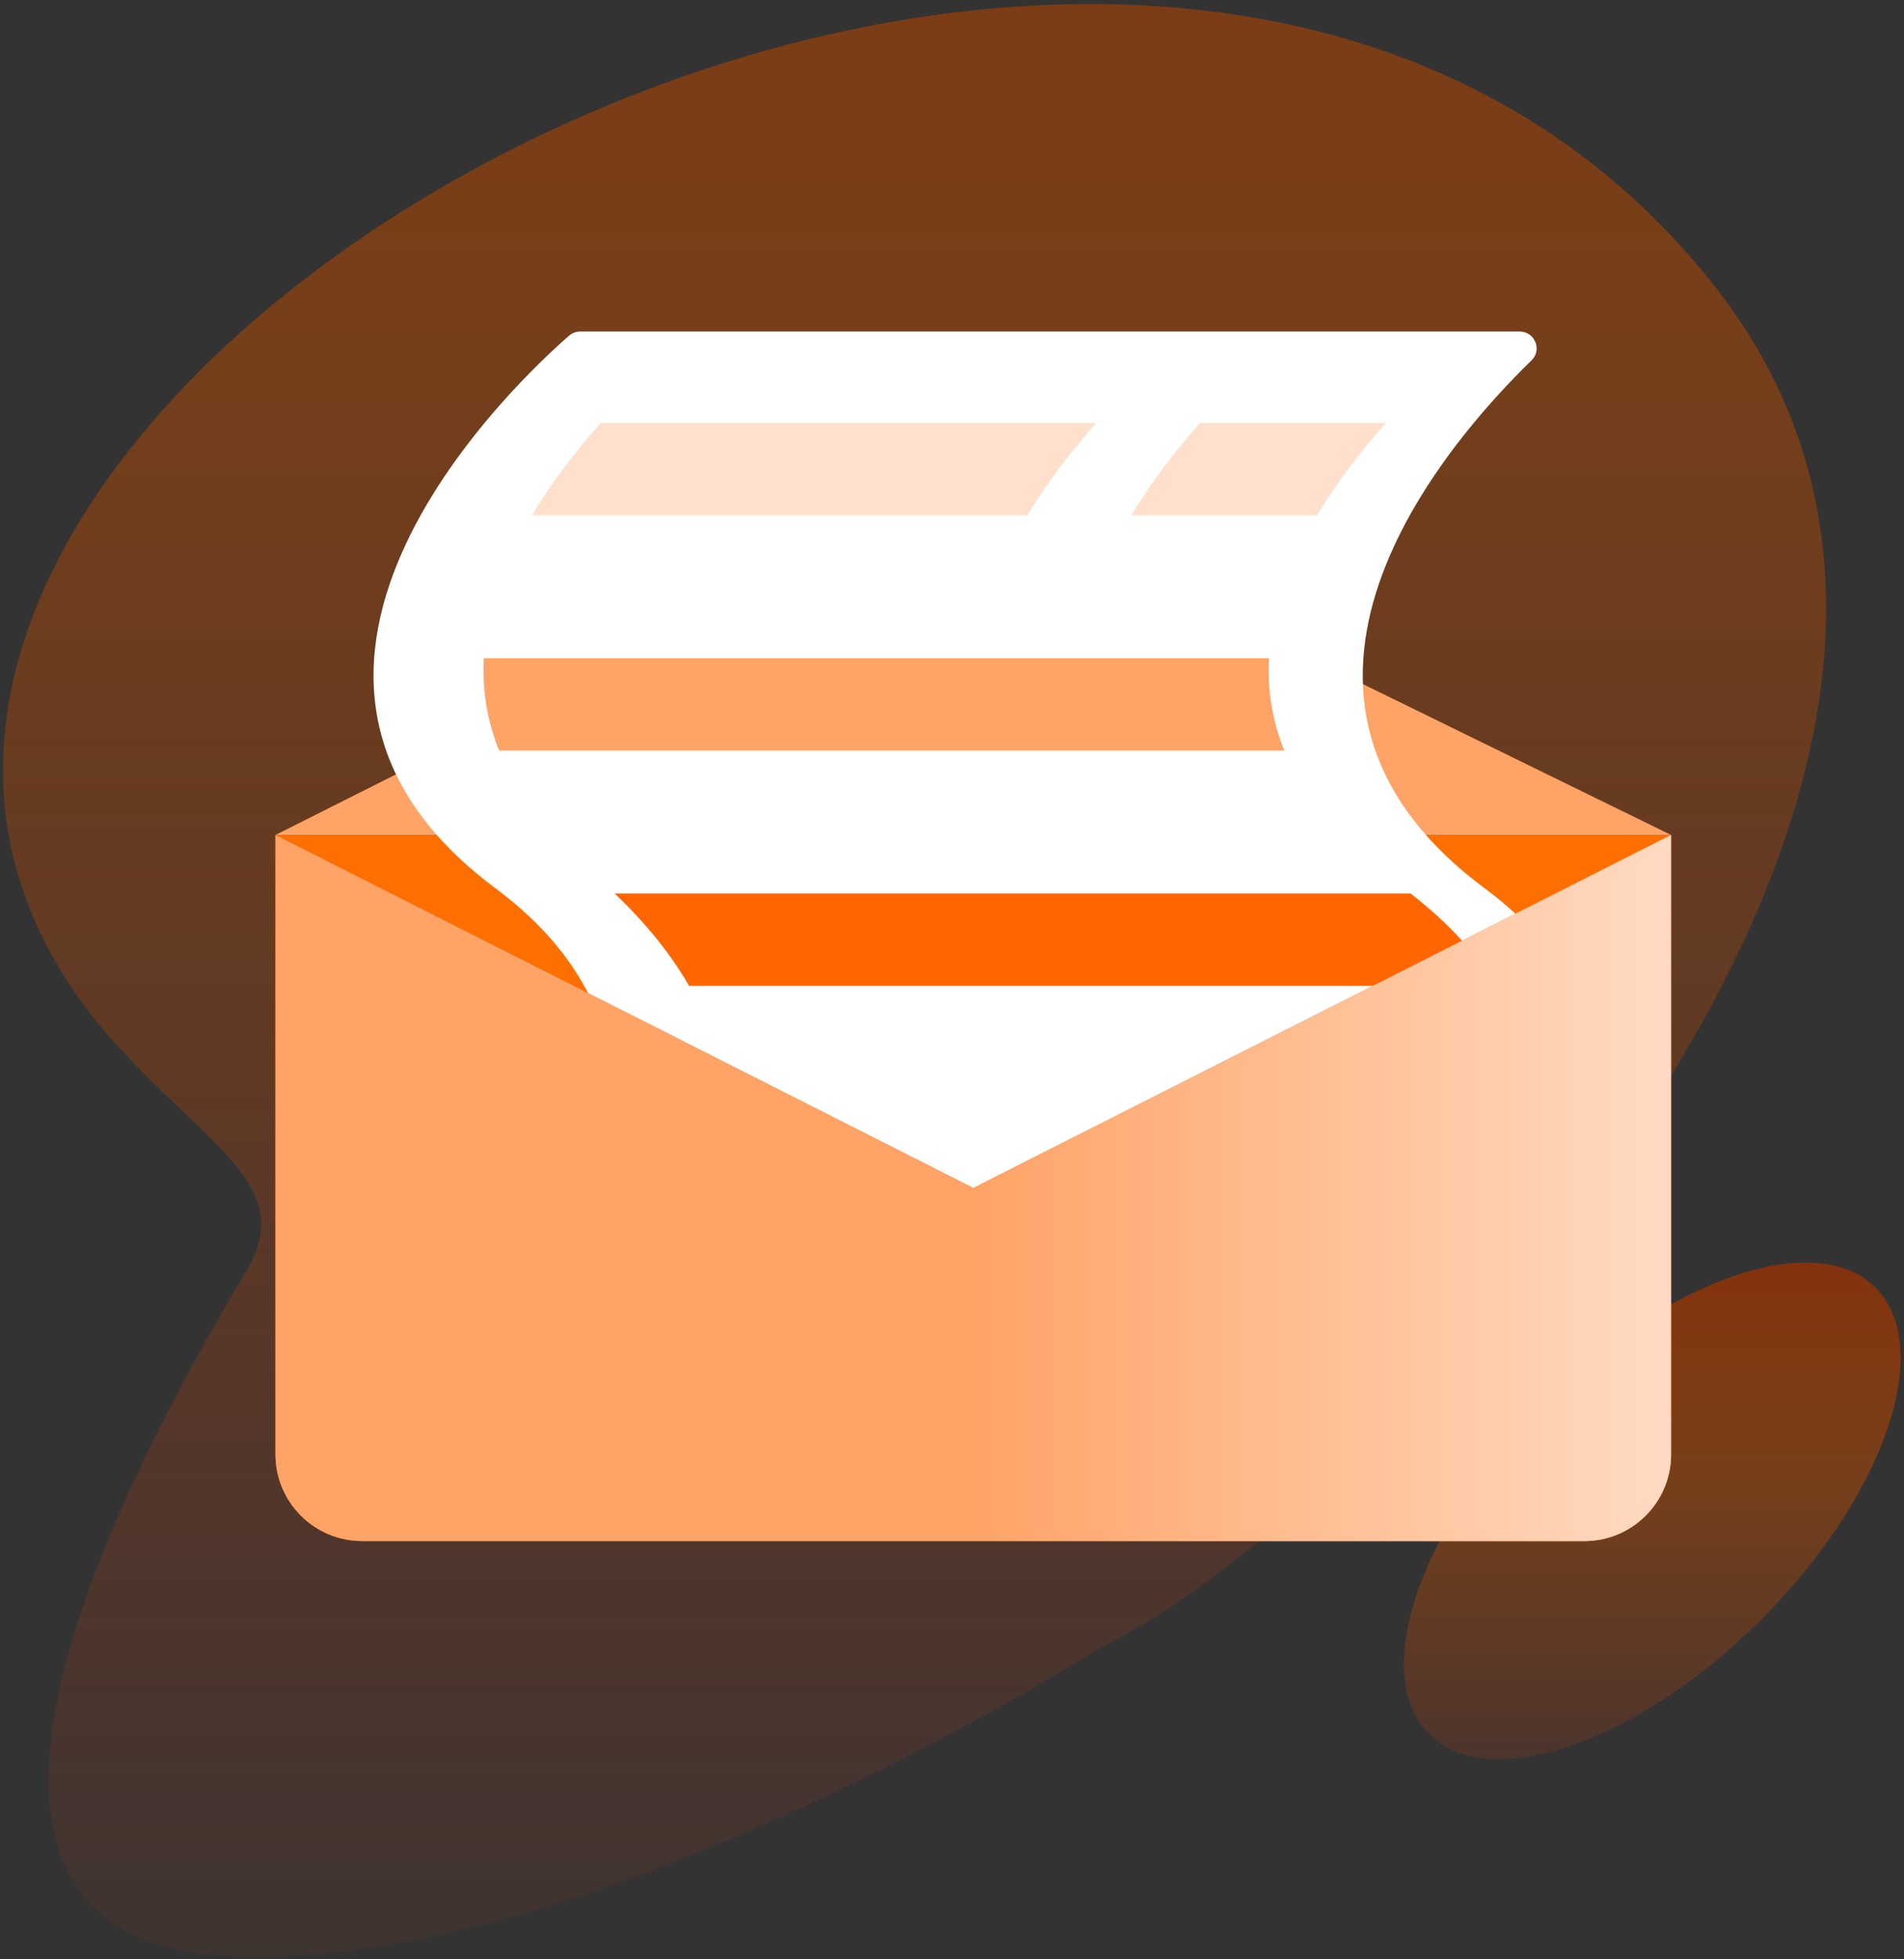 <?xml version="1.0" encoding="UTF-8"?>
<svg width="173px" height="178px" viewBox="0 0 173 178" version="1.1" xmlns="http://www.w3.org/2000/svg" xmlns:xlink="http://www.w3.org/1999/xlink">
    <rect x="0" y="0" width="173" height="178" fill="#333333" stroke="none"/>
    <!-- Generator: Sketch 59.1 (86144) - https://sketch.com -->
    <title>img/mailSend</title>
    <desc>Created with Sketch.</desc>
    <defs>
        <linearGradient x1="49.999%" y1="109.397%" x2="49.999%" y2="-46.257%" id="linearGradient-1">
            <stop stop-color="#FF3A08" stop-opacity="0" offset="0%"></stop>
            <stop stop-color="#E84005" stop-opacity="0.107" offset="10.81%"></stop>
            <stop stop-color="#CF4602" stop-opacity="0.252" offset="25.35%"></stop>
            <stop stop-color="#BF4A01" stop-opacity="0.384" offset="38.62%"></stop>
            <stop stop-color="#BA4B00" stop-opacity="0.49" offset="49.33%"></stop>
            <stop stop-color="#801D04" offset="100%"></stop>
        </linearGradient>
        <linearGradient x1="49.995%" y1="112.983%" x2="49.995%" y2="-25.001%" id="linearGradient-2">
            <stop stop-color="#FF3A08" stop-opacity="0" offset="0%"></stop>
            <stop stop-color="#E84005" stop-opacity="0.107" offset="10.81%"></stop>
            <stop stop-color="#CF4602" stop-opacity="0.252" offset="25.35%"></stop>
            <stop stop-color="#BF4A01" stop-opacity="0.384" offset="38.62%"></stop>
            <stop stop-color="#BA4B00" stop-opacity="0.49" offset="49.33%"></stop>
            <stop stop-color="#801D04" offset="100%"></stop>
        </linearGradient>
        <linearGradient x1="0.002%" y1="50.001%" x2="165.876%" y2="50.001%" id="linearGradient-3">
            <stop stop-color="#FFFFFF" stop-opacity="0" offset="0%"></stop>
            <stop stop-color="#FFFFFF" offset="100%"></stop>
        </linearGradient>
    </defs>
    <g id="–-Usuario" stroke="none" stroke-width="1" fill="none" fill-rule="evenodd">
        <g id="Web/Login/Marca/Solicitar-Cuenta/Desktop-Copy-4" transform="translate(-633, -325)">
            <g id="img/280x180/mailSend" transform="translate(580, 324)">
                <g id="Group-2">
                    <rect id="Rectangle" x="0" y="0" width="280" height="180"></rect>
                    <g id="ilustraciones-06" transform="translate(53, 1)" fill-rule="nonzero">
                        <path d="M99.806,149.798 C122.578,139.154 191.464,71.639 155.923,26.166 C102.594,-42.065 -39.546,40.514 10.949,95.322 C19.387,104.482 26.87,107.957 22.382,115.467 C10.676,135.069 -11.106,176.955 21.84,177.771 C54.781,178.592 99.806,149.798 99.806,149.798 Z" id="Path" fill="url(#linearGradient-1)"></path>
                        <path d="M160.012,147.157 C148.812,158.357 135.307,163.011 129.851,157.554 C124.394,152.098 129.048,138.593 140.248,127.393 C151.449,116.193 164.953,111.539 170.41,116.995 C175.866,122.456 171.208,135.957 160.012,147.157 Z" id="Path" fill="url(#linearGradient-2)"></path>
                        <g id="Group" transform="translate(25.027, 30.122)">
                            <polygon id="Path" fill="#FE6F01" points="126.813 45.741 9.9475983e-14 45.741 62.548 80.749"></polygon>
                            <polygon id="Path" fill="#FFA366" points="4.26325641e-14 45.741 62.548 14.28 126.813 45.741"></polygon>
                            <path d="M15.507,106.24 C14.172,106.24 13.475,104.654 14.383,103.677 C22.143,95.316 43.864,68.346 19.987,50.579 C-6.684,30.732 22.693,3.838 26.687,0.371 C26.966,0.128 27.316,-4.97379915e-14 27.687,-4.97379915e-14 L113.059,-4.97379915e-14 C114.43,-4.97379915e-14 115.112,1.666 114.131,2.618 C106.26,10.27 86.436,33.147 109.867,50.579 C136.541,70.427 106.312,101.76 102.207,105.806 C101.92,106.089 101.537,106.24 101.139,106.24 L15.507,106.24 Z" id="Path" fill="#FFFFFF"></path>
                            <path d="M91.665,38.073 L20.326,38.073 C19.182,35.243 18.787,32.434 18.935,29.684 L90.274,29.684 C90.127,32.434 90.521,35.243 91.665,38.073 Z" id="Path" fill="#FFA366"></path>
                            <path d="M110.911,59.447 L37.583,59.447 C35.977,56.653 33.765,53.851 30.819,51.058 L103.139,51.058 C106.631,53.76 109.157,56.577 110.911,59.447 Z" id="Path" fill="#FF6600"></path>
                            <path d="M29.556,8.306 L74.58,8.306 C72.404,10.765 70.18,13.602 68.33,16.695 L23.307,16.695 C25.152,13.602 27.38,10.765 29.556,8.306 Z" id="Path" fill="#FFE0CC"></path>
                            <path d="M100.896,8.306 C98.72,10.765 96.496,13.602 94.646,16.695 L77.764,16.695 C79.613,13.602 81.837,10.765 84.013,8.306 L100.896,8.306 Z" id="Path" fill="#FFE0CC"></path>
                            <path d="M0,45.741 L0,102.008 C0,106.364 3.531,109.891 7.883,109.891 L118.93,109.891 C123.286,109.891 126.813,106.36 126.813,102.008 L126.813,45.741 L63.408,77.816 L0,45.741 Z" id="Path" fill="#FF6600"></path>
                            <path d="M0,45.741 L0,102.008 C0,106.364 3.531,109.891 7.883,109.891 L118.93,109.891 C123.286,109.891 126.813,106.36 126.813,102.008 L126.813,45.741 L63.408,77.816 L0,45.741 Z" id="Path" fill="#FFA366"></path>
                            <path d="M126.809,45.737 L126.809,102.011 C126.809,106.36 123.286,109.895 118.926,109.895 L62.998,109.895 L62.998,77.613 L63.4,77.82 L126.809,45.737 Z" id="Path" fill="url(#linearGradient-3)"></path>
                        </g>
                    </g>
                </g>
            </g>
        </g>
    </g>
</svg>